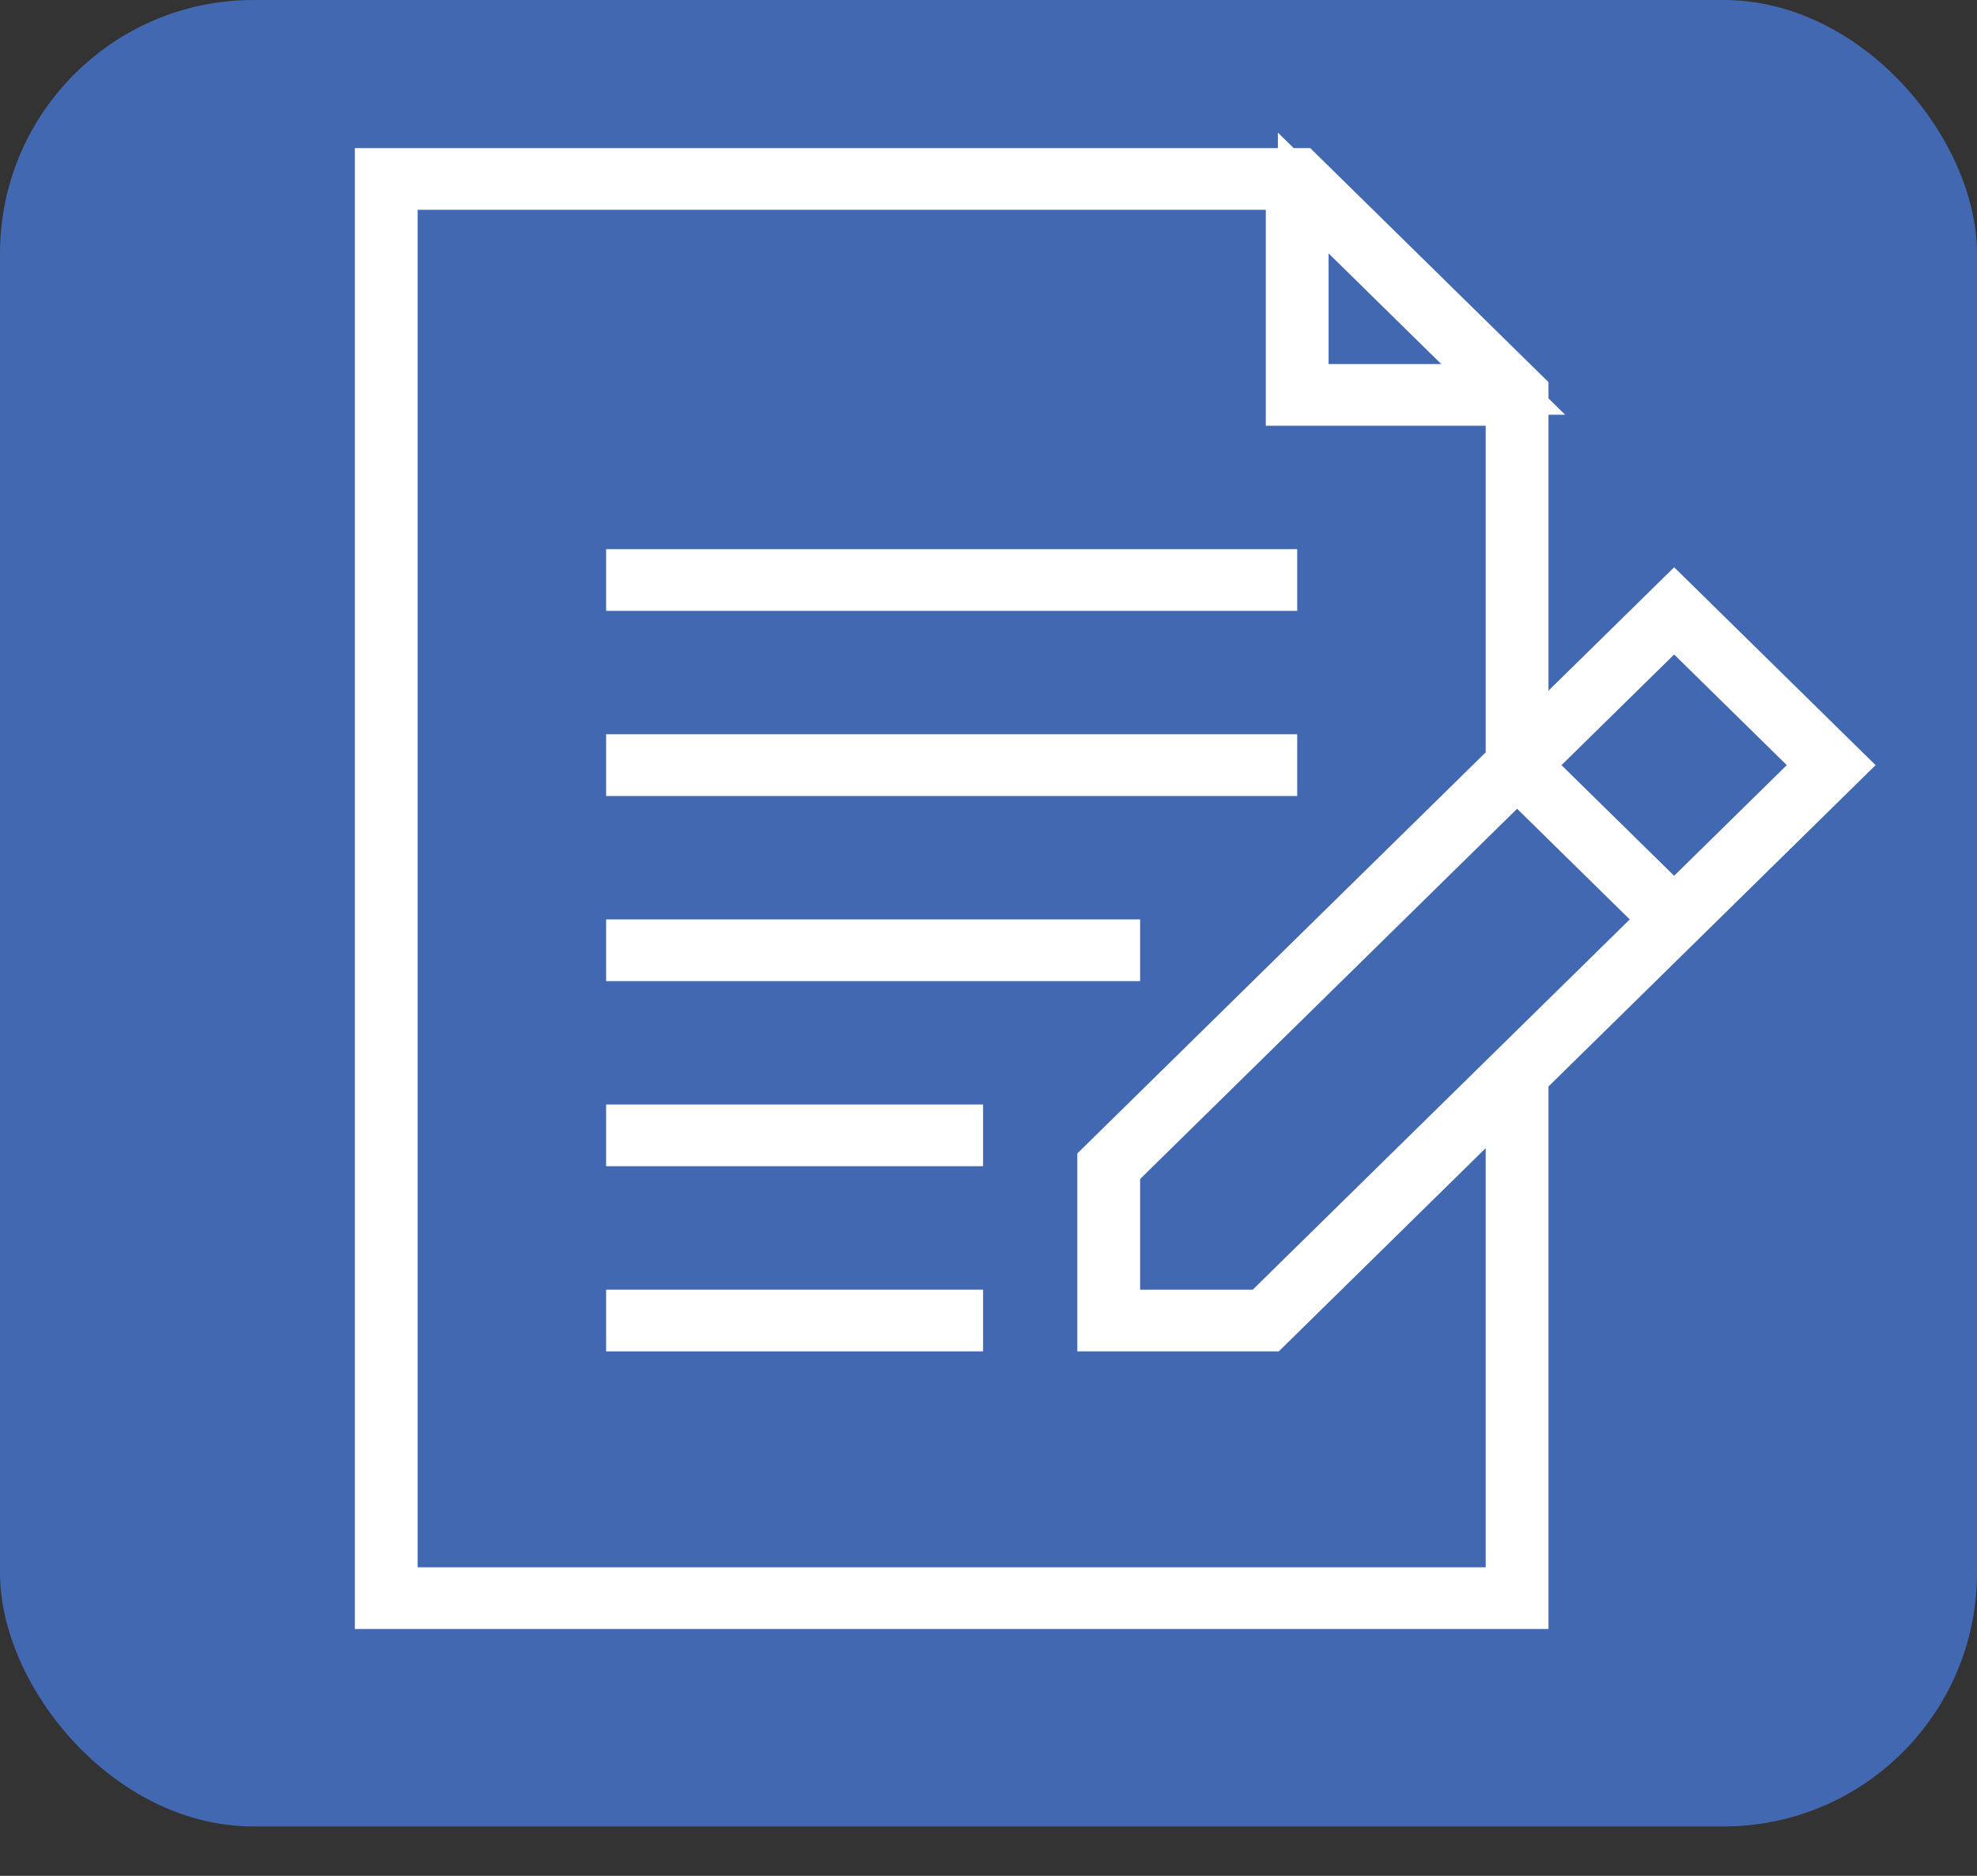 <svg width="39" height="37" viewBox="0 0 39 37" fill="none" xmlns="http://www.w3.org/2000/svg">
<rect x="0" y="0" width="39" height="37" fill="#333333" stroke="none"/>
<rect width="39" height="36.026" rx="5" fill="#4168B1"/>
<path d="M12.457 11.549V11.332H25.09V11.549H12.457Z" fill="#4168B1" stroke="white"/>
<path d="M12.457 15.201V14.983H25.09V15.201H12.457Z" fill="#4168B1" stroke="white"/>
<path d="M12.457 18.852V18.635H21.991V18.852H12.457Z" fill="#4168B1" stroke="white"/>
<path d="M12.457 22.503V22.286H18.893V22.503H12.457Z" fill="#4168B1" stroke="white"/>
<path d="M12.457 26.155V25.938H18.893V26.155H12.457Z" fill="#4168B1" stroke="white"/>
<path d="M30.047 13.623V14.815L30.897 13.98L33.026 11.89L36.286 15.092L30.197 21.073L30.047 21.22V21.43V31.631H7.5V3.421H25.642L30.047 7.747V13.623ZM30.278 15.596L29.927 15.252L29.577 15.596L22.141 22.898L21.991 23.045V23.255V25.438V25.938H22.491H24.713H24.918L25.064 25.794L32.5 18.492L32.863 18.135L32.5 17.778L30.278 15.596ZM26.56 4.642L25.709 3.807V4.999V7.181V7.681H26.209H28.431H29.654L28.782 6.824L26.56 4.642ZM29.308 31.414H29.808V30.914V22.647V21.455L28.957 22.29L25.022 26.155H21.752V22.961L29.658 15.197L29.808 15.05V14.84V8.398V7.898H29.308H25.47V4.138V3.638H24.97H8.239H7.739V4.138V30.914V31.414H8.239H29.308ZM32.675 17.631L33.026 17.975L33.376 17.631L35.598 15.449L35.961 15.092L35.598 14.735L33.376 12.553L33.026 12.209L32.675 12.553L30.453 14.735L30.09 15.092L30.453 15.449L32.675 17.631Z" fill="#4168B1" stroke="white"/>
</svg>
